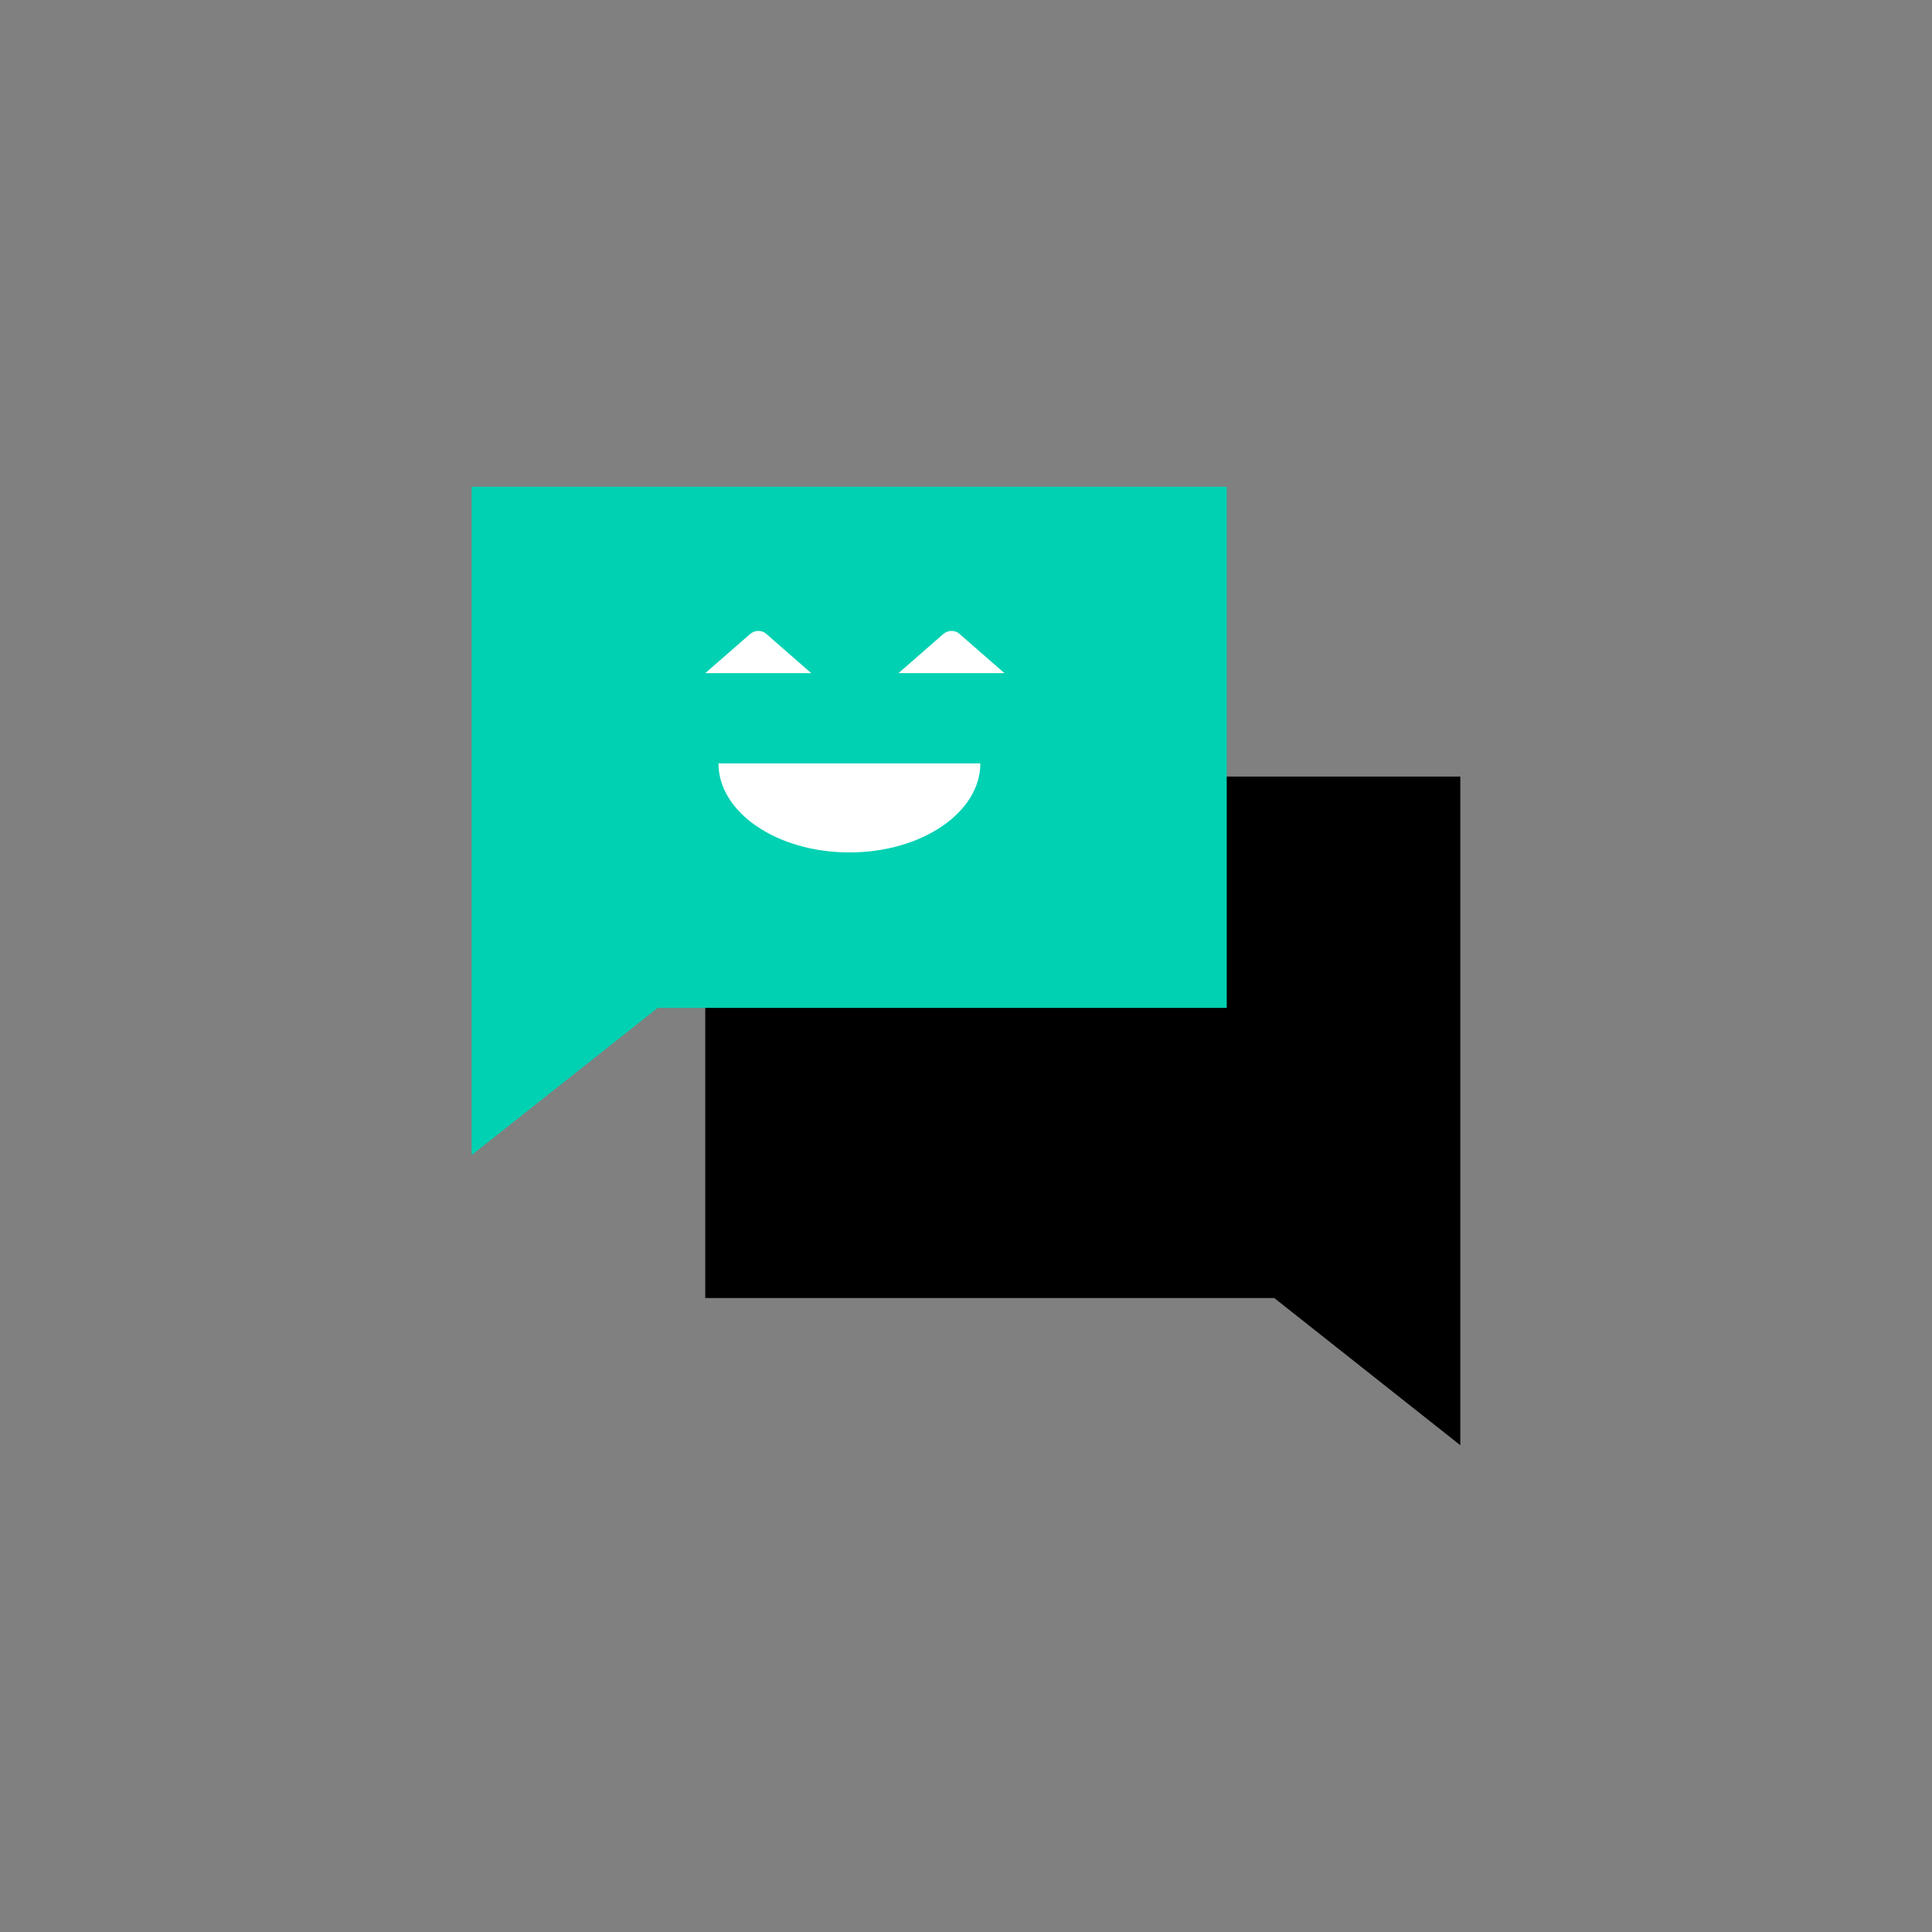 <?xml version="1.0" encoding="utf-8"?>
<!-- Generator: Adobe Illustrator 19.0.0, SVG Export Plug-In . SVG Version: 6.00 Build 0)  -->
<svg version="1.1" id="Calque_1" xmlns="http://www.w3.org/2000/svg" xmlns:xlink="http://www.w3.org/1999/xlink" x="0px" y="0px"
	 viewBox="-49 141 512 512" style="enable-background:new -49 141 512 512;" xml:space="preserve">
<rect x="-49" y="141" width="512" height="512" fill="#808080" stroke="none"/>
<style type="text/css">
	.st0{fill:26d0a8;}
	.st1{fill:#00D1B2;}
	.st2{fill:#FFFFFF;}
</style>
<g>
	<path class="st0" d="M338,346.8V524l-49.3-39H137.9V346.8H338z"/>
	<path class="st1" d="M76,270v177.1l49.3-39h150.8V270H76z"/>
	<path class="st2" d="M210.8,343.3c0,13-15.5,23.6-34.7,23.6s-34.7-10.6-34.7-23.6"/>
	<path class="st2" d="M137.9,319.4l11.8-10.3c1.3-1.2,3.3-1.2,4.5,0l11.8,10.3"/>
	<path class="st2" d="M189.1,319.4l11.8-10.3c1.3-1.2,3.3-1.2,4.5,0l11.8,10.3"/>
</g>
</svg>
